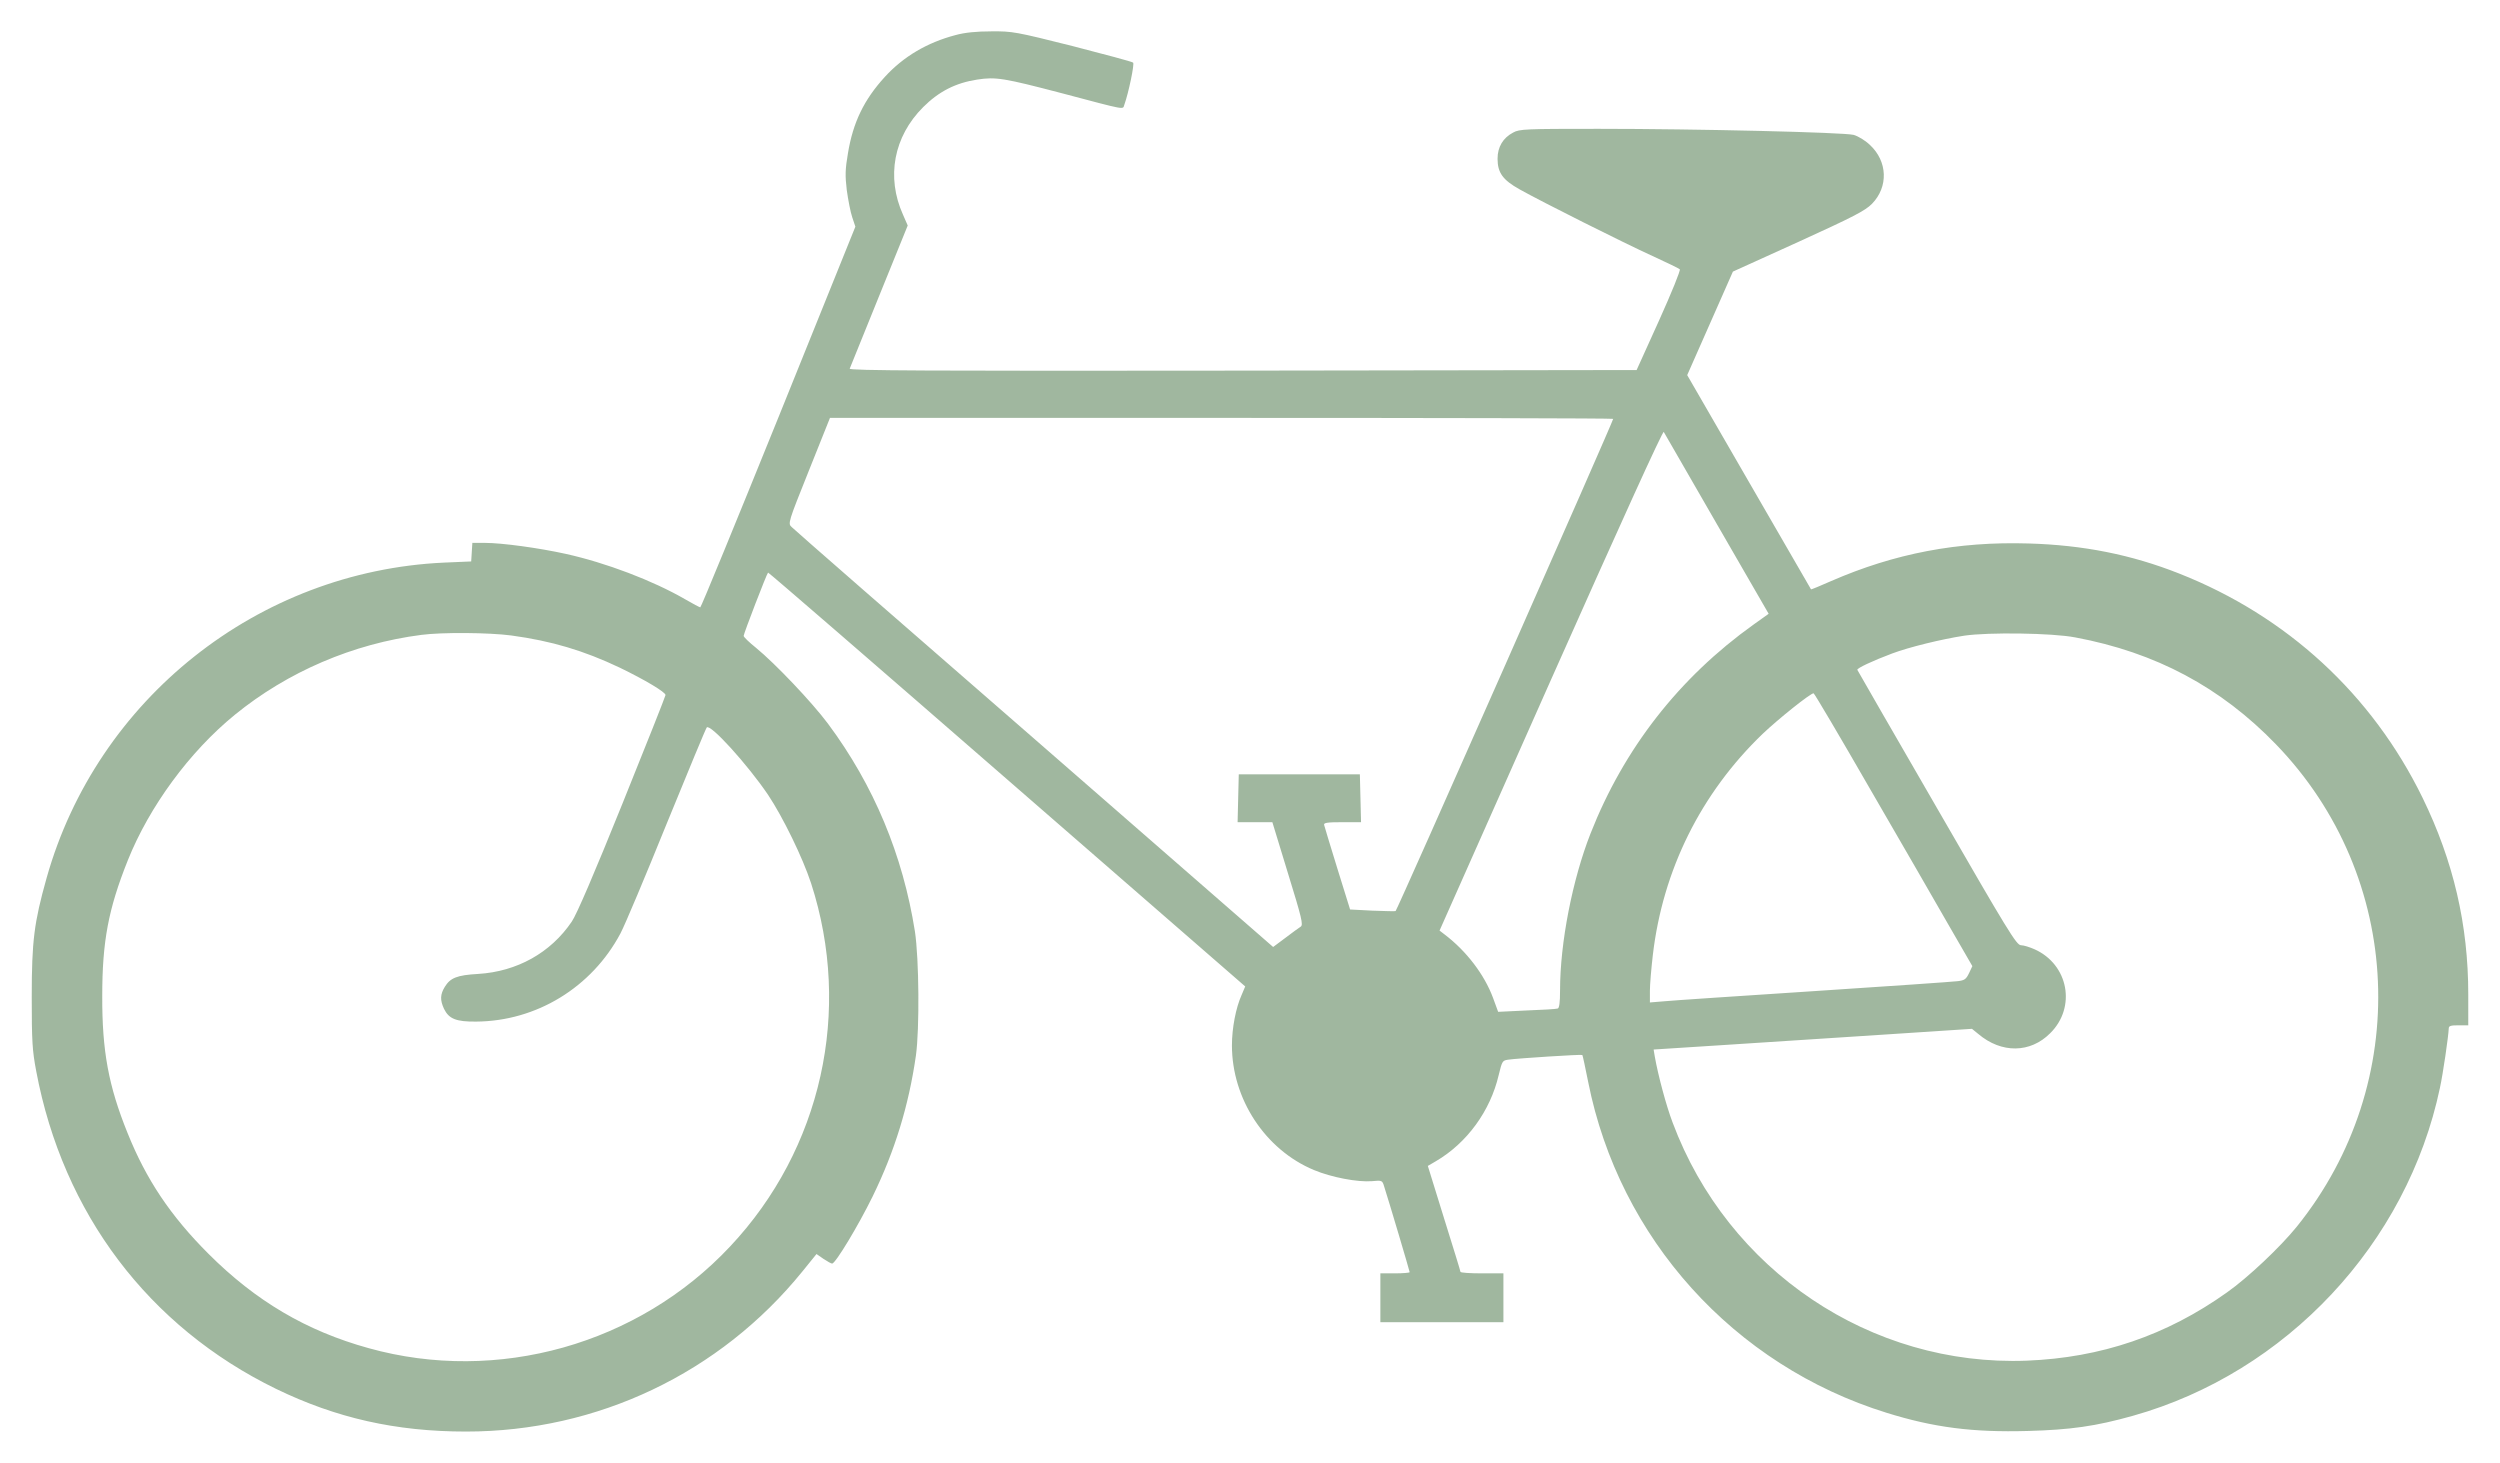 <svg version="1.1" xmlns="http://www.w3.org/2000/svg" xmlns:xlink="http://www.w3.org/1999/xlink" width="1280pt" height="749pt" viewBox="0,0,256,149.797"><g fill-opacity="0.569" fill="#588157" fill-rule="nonzero" stroke="none" stroke-width="1" stroke-linecap="butt" stroke-linejoin="miter" stroke-miterlimit="10" stroke-dasharray="" stroke-dashoffset="0" font-family="none" font-weight="none" font-size="none" text-anchor="none" style="mix-blend-mode: normal"><g transform="translate(-0.05,-0.01) scale(0.2,0.2)"><g transform="translate(0,749) scale(0.1,-0.1)"><path d="M4895,7310c-145,-38 -267,-110 -362,-214c-107,-117 -163,-233 -189,-391c-14,-82 -15,-113 -6,-189c7,-50 19,-113 28,-139l16,-48l-393,-974c-217,-536 -397,-975 -401,-975c-3,0 -38,18 -77,41c-166,96 -405,187 -613,233c-136,30 -325,56 -413,56h-64l-3,-47l-3,-48l-140,-6c-951,-44 -1776,-698 -2034,-1615c-64,-228 -76,-322 -76,-609c0,-228 3,-275 23,-380c137,-728 575,-1308 1227,-1626c309,-150 614,-219 974,-219c672,0 1300,299 1722,820l72,89l36,-25c20,-13 39,-24 44,-24c17,0 134,194 208,345c113,232 184,463 221,720c19,138 16,495 -5,635c-62,392 -210,748 -445,1064c-82,110 -270,308 -369,389c-35,28 -63,55 -63,61c0,11 118,318 125,324c2,2 552,-474 1223,-1058l1220,-1061l-19,-45c-29,-65 -49,-168 -49,-257c0,-274 170,-534 420,-638c88,-37 223,-63 297,-57c51,5 53,4 62,-26c27,-84 131,-435 131,-440c0,-3 -34,-6 -75,-6h-75v-125v-125h315h315v125v125h-110c-60,0 -110,3 -110,8c0,4 -38,127 -84,274l-83,268l41,24c159,93 279,257 322,442c17,70 19,74 48,78c47,7 377,28 380,24c2,-1 15,-64 30,-138c159,-801 745,-1451 1528,-1694c241,-75 440,-101 723,-93c219,6 347,24 539,78c785,221 1403,881 1571,1679c16,73 44,268 45,303c0,14 9,17 50,17h50v159c0,356 -76,682 -234,1006c-259,530 -694,930 -1246,1148c-245,97 -492,146 -771,154c-363,11 -686,-51 -1010,-192c-56,-25 -103,-44 -104,-43c-1,2 -144,249 -318,550l-316,547l117,265l117,265l335,152c285,130 341,159 377,195c85,87 80,218 -11,302c-24,23 -61,45 -83,51c-50,13 -802,31 -1307,31c-371,0 -404,-1 -436,-19c-52,-27 -80,-74 -80,-134c0,-72 27,-109 113,-157c112,-63 533,-274 680,-341c72,-33 136,-64 140,-68c5,-5 -43,-122 -106,-262l-115,-254l-2017,-3c-1613,-2 -2016,0 -2012,10c3,7 71,175 151,373l146,360l-24,55c-87,193 -48,400 103,551c80,80 166,124 276,141c96,15 137,8 435,-70c336,-89 310,-84 319,-59c21,58 53,209 45,216c-5,5 -145,42 -311,85c-291,73 -307,76 -415,75c-77,0 -136,-6 -183,-19zM8262,5345c4,-4 -1104,-2511 -1114,-2520c-2,-2 -55,0 -118,2l-115,6l-65,209c-36,116 -66,216 -68,224c-3,11 16,14 93,14h96l-3,123l-3,122h-310h-310l-3,-122l-3,-123h89h89l80,-262c71,-230 79,-264 65,-273c-8,-5 -44,-31 -78,-57l-63,-47l-1223,1066c-673,585 -1232,1073 -1242,1084c-20,18 -19,22 88,289l108,270h2002c1102,0 2005,-2 2008,-5zM8793,4806l265,-459l-77,-55c-381,-272 -664,-635 -835,-1070c-93,-237 -156,-560 -156,-802c0,-64 -4,-92 -12,-94c-7,-3 -79,-7 -159,-10l-146,-7l-26,71c-44,119 -136,240 -248,325l-26,20l570,1283c352,791 573,1278 578,1270c4,-7 127,-220 272,-472zM2620,4236c206,-28 371,-77 556,-165c128,-62 234,-125 234,-140c0,-5 -99,-255 -221,-557c-144,-357 -234,-567 -259,-603c-108,-160 -281,-256 -480,-268c-107,-6 -142,-20 -170,-66c-24,-39 -25,-68 -4,-113c25,-51 62,-66 164,-65c309,2 592,175 739,451c22,41 128,293 236,560c109,267 201,489 206,495c19,20 209,-190 314,-345c76,-114 177,-321 220,-452c212,-653 54,-1362 -414,-1860c-470,-502 -1192,-705 -1851,-521c-319,88 -579,242 -820,483c-194,194 -319,380 -415,620c-97,240 -130,419 -129,700c0,279 31,445 131,695c110,275 316,556 548,745c270,220 605,364 955,409c105,14 347,12 460,-3zM10628,4226c412,-77 745,-255 1028,-548c655,-678 700,-1732 106,-2469c-84,-104 -250,-261 -358,-337c-309,-220 -645,-334 -1024,-349c-798,-31 -1531,461 -1814,1220c-33,87 -74,241 -91,337l-6,36l343,22c189,12 555,36 815,53l472,31l32,-26c119,-101 267,-99 369,4c134,133 93,351 -80,429c-25,11 -56,21 -70,21c-23,0 -65,69 -430,702c-223,385 -406,704 -408,708c-3,8 80,47 179,84c85,32 252,73 369,91c123,18 450,14 568,-9zM9579,3447c157,-270 338,-585 403,-698l119,-206l-17,-36c-15,-31 -23,-37 -58,-41c-23,-3 -354,-26 -736,-51c-382,-25 -728,-48 -767,-52l-73,-6v59c0,33 7,115 15,184c51,435 246,828 562,1132c82,78 245,208 261,208c4,0 135,-222 291,-493z"></path></g></g></g></svg>
